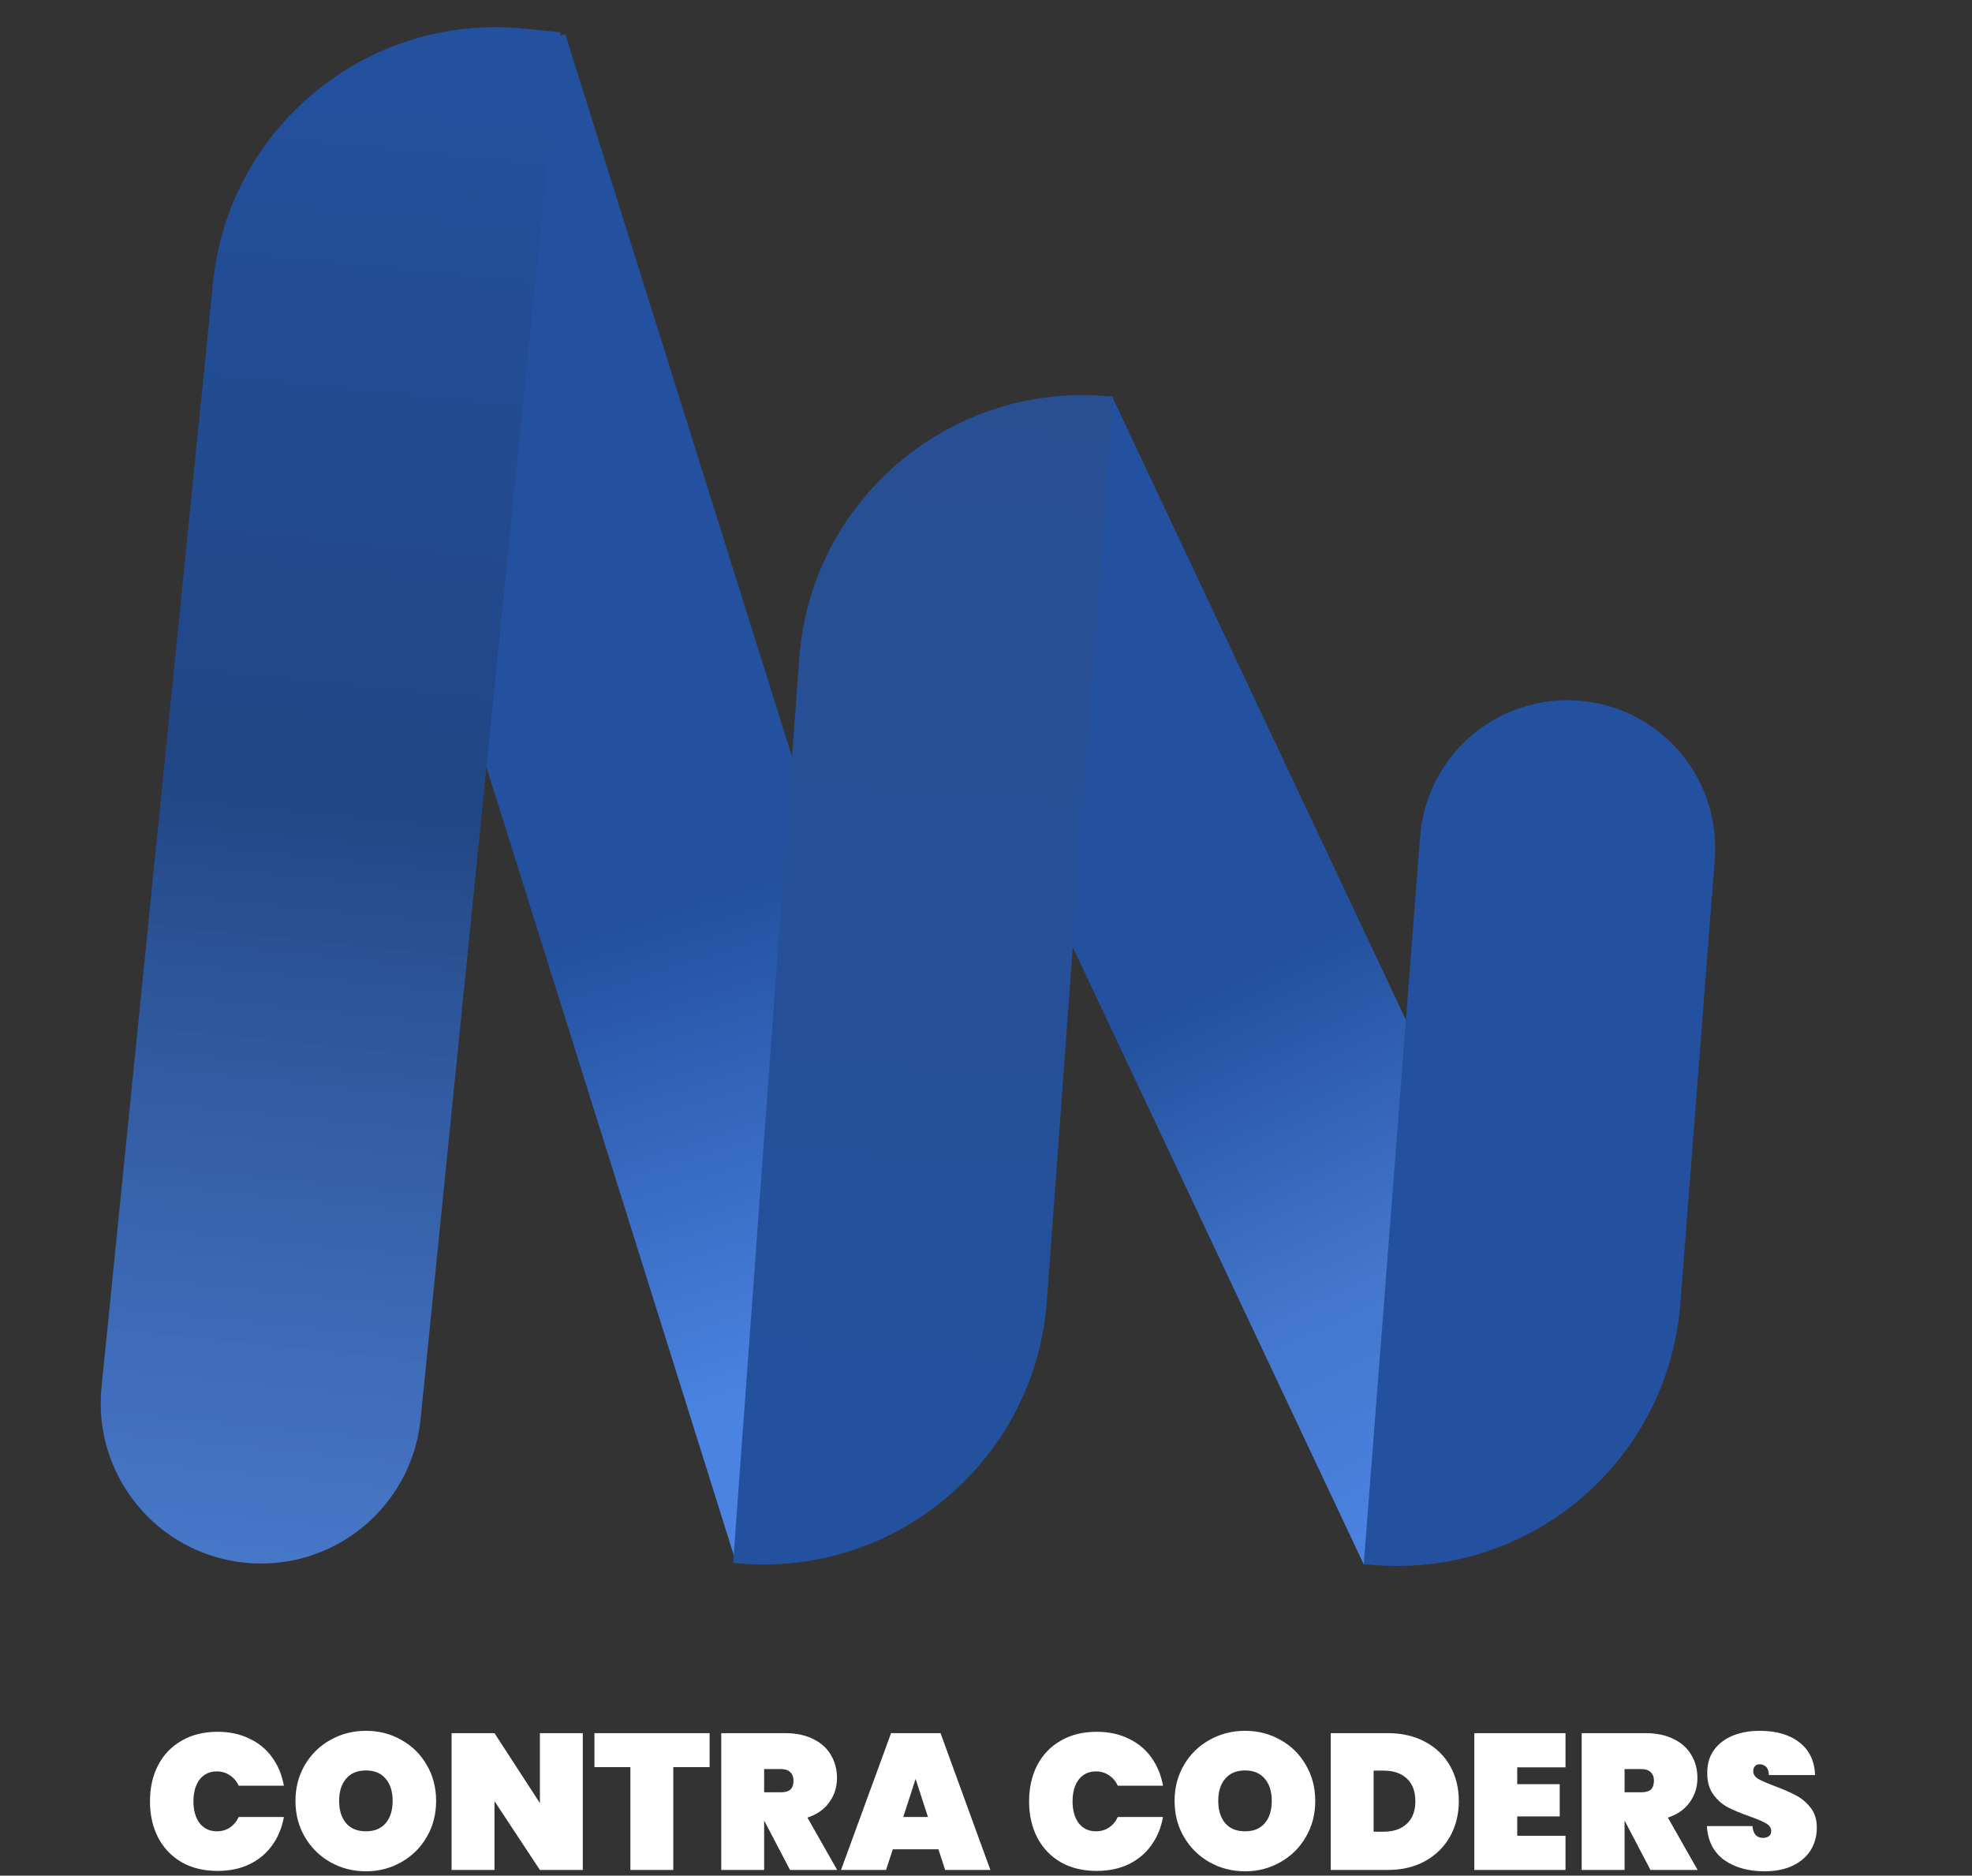 <svg width="347" height="330" viewBox="0 0 347 330" fill="none" xmlns="http://www.w3.org/2000/svg">
<rect x="0" y="0" width="347" height="330" fill="#333333" stroke="none"/>
<path d="M26.39 316.933C26.39 314.553 26.866 312.434 27.818 310.575C28.793 308.716 30.175 307.277 31.966 306.257C33.757 305.214 35.865 304.693 38.29 304.693C40.376 304.693 42.234 305.09 43.866 305.883C45.521 306.654 46.858 307.753 47.878 309.181C48.921 310.609 49.612 312.275 49.952 314.179L41.996 314.179C41.633 313.386 41.112 312.774 40.432 312.343C39.775 311.89 39.016 311.663 38.154 311.663C36.885 311.663 35.876 312.139 35.128 313.091C34.403 314.043 34.04 315.324 34.04 316.933C34.04 318.542 34.403 319.823 35.128 320.775C35.876 321.727 36.885 322.203 38.154 322.203C39.016 322.203 39.775 321.988 40.432 321.557C41.112 321.104 41.633 320.48 41.996 319.687L49.952 319.687C49.612 321.591 48.921 323.257 47.878 324.685C46.858 326.113 45.521 327.224 43.866 328.017C42.234 328.788 40.376 329.173 38.29 329.173C35.865 329.173 33.757 328.663 31.966 327.643C30.175 326.6 28.793 325.15 27.818 323.291C26.866 321.432 26.39 319.313 26.39 316.933ZM64.4 329.241C62.133 329.241 60.048 328.708 58.144 327.643C56.262 326.578 54.766 325.104 53.656 323.223C52.545 321.342 51.99 319.222 51.99 316.865C51.99 314.508 52.545 312.388 53.656 310.507C54.766 308.626 56.262 307.164 58.144 306.121C60.048 305.056 62.133 304.523 64.4 304.523C66.666 304.523 68.74 305.056 70.622 306.121C72.503 307.164 73.988 308.626 75.076 310.507C76.186 312.388 76.742 314.508 76.742 316.865C76.742 319.222 76.186 321.342 75.076 323.223C73.988 325.104 72.492 326.578 70.588 327.643C68.706 328.708 66.644 329.241 64.4 329.241ZM64.4 322.203C65.896 322.203 67.052 321.727 67.868 320.775C68.684 319.8 69.092 318.497 69.092 316.865C69.092 315.21 68.684 313.907 67.868 312.955C67.052 311.98 65.896 311.493 64.4 311.493C62.881 311.493 61.714 311.98 60.898 312.955C60.082 313.907 59.674 315.21 59.674 316.865C59.674 318.497 60.082 319.8 60.898 320.775C61.714 321.727 62.881 322.203 64.4 322.203ZM102.551 329.003L95.003 329.003L87.013 316.899L87.013 329.003L79.465 329.003L79.465 304.931L87.013 304.931L95.003 317.239L95.003 304.931L102.551 304.931L102.551 329.003ZM124.865 304.931L124.865 310.915L118.473 310.915L118.473 329.003L110.925 329.003L110.925 310.915L104.601 310.915L104.601 304.931L124.865 304.931ZM139.016 329.003L134.494 320.367H134.46L134.46 329.003L126.912 329.003L126.912 304.931L138.132 304.931C140.081 304.931 141.747 305.282 143.13 305.985C144.513 306.665 145.544 307.606 146.224 308.807C146.927 309.986 147.278 311.323 147.278 312.819C147.278 314.428 146.825 315.856 145.918 317.103C145.034 318.35 143.753 319.245 142.076 319.789L147.312 329.003L139.016 329.003ZM134.46 315.335L137.452 315.335C138.177 315.335 138.721 315.176 139.084 314.859C139.447 314.519 139.628 313.998 139.628 313.295C139.628 312.66 139.435 312.162 139.05 311.799C138.687 311.436 138.155 311.255 137.452 311.255L134.46 311.255L134.46 315.335ZM165.125 325.365L157.101 325.365L155.911 329.003L147.989 329.003L156.795 304.931L165.499 304.931L174.271 329.003L166.315 329.003L165.125 325.365ZM163.289 319.687L161.113 312.989L158.937 319.687L163.289 319.687ZM181.083 316.933C181.083 314.553 181.559 312.434 182.511 310.575C183.486 308.716 184.869 307.277 186.659 306.257C188.45 305.214 190.558 304.693 192.983 304.693C195.069 304.693 196.927 305.09 198.559 305.883C200.214 306.654 201.551 307.753 202.571 309.181C203.614 310.609 204.305 312.275 204.645 314.179L196.689 314.179C196.327 313.386 195.805 312.774 195.125 312.343C194.468 311.89 193.709 311.663 192.847 311.663C191.578 311.663 190.569 312.139 189.821 313.091C189.096 314.043 188.733 315.324 188.733 316.933C188.733 318.542 189.096 319.823 189.821 320.775C190.569 321.727 191.578 322.203 192.847 322.203C193.709 322.203 194.468 321.988 195.125 321.557C195.805 321.104 196.327 320.48 196.689 319.687L204.645 319.687C204.305 321.591 203.614 323.257 202.571 324.685C201.551 326.113 200.214 327.224 198.559 328.017C196.927 328.788 195.069 329.173 192.983 329.173C190.558 329.173 188.45 328.663 186.659 327.643C184.869 326.6 183.486 325.15 182.511 323.291C181.559 321.432 181.083 319.313 181.083 316.933ZM219.093 329.241C216.826 329.241 214.741 328.708 212.837 327.643C210.956 326.578 209.46 325.104 208.349 323.223C207.238 321.342 206.683 319.222 206.683 316.865C206.683 314.508 207.238 312.388 208.349 310.507C209.46 308.626 210.956 307.164 212.837 306.121C214.741 305.056 216.826 304.523 219.093 304.523C221.36 304.523 223.434 305.056 225.315 306.121C227.196 307.164 228.681 308.626 229.769 310.507C230.88 312.388 231.435 314.508 231.435 316.865C231.435 319.222 230.88 321.342 229.769 323.223C228.681 325.104 227.185 326.578 225.281 327.643C223.4 328.708 221.337 329.241 219.093 329.241ZM219.093 322.203C220.589 322.203 221.745 321.727 222.561 320.775C223.377 319.8 223.785 318.497 223.785 316.865C223.785 315.21 223.377 313.907 222.561 312.955C221.745 311.98 220.589 311.493 219.093 311.493C217.574 311.493 216.407 311.98 215.591 312.955C214.775 313.907 214.367 315.21 214.367 316.865C214.367 318.497 214.775 319.8 215.591 320.775C216.407 321.727 217.574 322.203 219.093 322.203ZM244.188 304.931C246.704 304.931 248.903 305.441 250.784 306.461C252.688 307.481 254.15 308.898 255.17 310.711C256.19 312.524 256.7 314.587 256.7 316.899C256.7 319.188 256.19 321.251 255.17 323.087C254.15 324.923 252.688 326.374 250.784 327.439C248.903 328.482 246.704 329.003 244.188 329.003L234.158 329.003L234.158 304.931L244.188 304.931ZM243.508 322.271C245.208 322.271 246.557 321.806 247.554 320.877C248.551 319.948 249.05 318.622 249.05 316.899C249.05 315.176 248.551 313.85 247.554 312.921C246.557 311.992 245.208 311.527 243.508 311.527L241.706 311.527L241.706 322.271L243.508 322.271ZM266.974 310.949L266.974 313.907L274.454 313.907L274.454 319.585L266.974 319.585L266.974 322.985L275.474 322.985L275.474 329.003L259.426 329.003L259.426 304.931L275.474 304.931L275.474 310.949L266.974 310.949ZM290.422 329.003L285.9 320.367H285.866L285.866 329.003L278.318 329.003L278.318 304.931L289.538 304.931C291.487 304.931 293.153 305.282 294.536 305.985C295.919 306.665 296.95 307.606 297.63 308.807C298.333 309.986 298.684 311.323 298.684 312.819C298.684 314.428 298.231 315.856 297.324 317.103C296.44 318.35 295.159 319.245 293.482 319.789L298.718 329.003L290.422 329.003ZM285.866 315.335L288.858 315.335C289.583 315.335 290.127 315.176 290.49 314.859C290.853 314.519 291.034 313.998 291.034 313.295C291.034 312.66 290.841 312.162 290.456 311.799C290.093 311.436 289.561 311.255 288.858 311.255L285.866 311.255L285.866 315.335ZM310.514 329.241C307.635 329.241 305.255 328.572 303.374 327.235C301.515 325.875 300.506 323.892 300.348 321.285L308.372 321.285C308.485 322.668 309.097 323.359 310.208 323.359C310.616 323.359 310.956 323.268 311.228 323.087C311.522 322.883 311.67 322.577 311.67 322.169C311.67 321.602 311.364 321.149 310.752 320.809C310.14 320.446 309.188 320.038 307.896 319.585C306.354 319.041 305.074 318.508 304.054 317.987C303.056 317.466 302.195 316.706 301.47 315.709C300.744 314.712 300.393 313.431 300.416 311.867C300.416 310.303 300.812 308.977 301.606 307.889C302.422 306.778 303.521 305.94 304.904 305.373C306.309 304.806 307.884 304.523 309.63 304.523C312.576 304.523 314.911 305.203 316.634 306.563C318.379 307.923 319.297 309.838 319.388 312.309L311.262 312.309C311.239 311.629 311.069 311.142 310.752 310.847C310.434 310.552 310.049 310.405 309.596 310.405C309.278 310.405 309.018 310.518 308.814 310.745C308.61 310.949 308.508 311.244 308.508 311.629C308.508 312.173 308.802 312.626 309.392 312.989C310.004 313.329 310.967 313.748 312.282 314.247C313.8 314.814 315.047 315.358 316.022 315.879C317.019 316.4 317.88 317.126 318.606 318.055C319.331 318.984 319.694 320.152 319.694 321.557C319.694 323.03 319.331 324.356 318.606 325.535C317.88 326.691 316.826 327.598 315.444 328.255C314.061 328.912 312.418 329.241 310.514 329.241Z" fill="white"/>
<path d="M64.971 69.228C56.703 42.881 71.359 14.82 97.706 6.551L99.464 6L164.032 211.747C172.3 238.094 157.644 266.155 131.297 274.424L129.539 274.975L64.971 69.228Z" fill="url(#paint0_linear_10_50)"/>
<path d="M173.089 133.381C161.887 109.621 172.068 81.278 195.828 70.076V70.076L262.675 211.863C273.878 235.623 263.697 263.966 239.937 275.168V275.168L173.089 133.381Z" fill="url(#paint1_linear_10_50)"/>
<path d="M249.89 147.191C250.999 132.874 263.504 122.168 277.821 123.277V123.277C292.137 124.386 302.844 136.891 301.734 151.208L295.678 229.381C293.545 256.913 269.496 277.502 241.965 275.369L239.971 275.215L249.89 147.191Z" fill="#23519F"/>
<path d="M37.483 49.757C40.257 22.282 64.779 2.259 92.253 5.033L98.648 5.679L74.004 249.71C72.439 265.213 58.602 276.512 43.099 274.946V274.946C27.596 273.381 16.297 259.544 17.863 244.041L37.483 49.757Z" fill="url(#paint2_linear_10_50)"/>
<path d="M140.632 115.867C142.645 88.326 166.603 67.632 194.144 69.645L195.847 69.769L184.215 228.902C182.202 256.443 158.244 277.137 130.703 275.124L129 275L140.632 115.867Z" fill="url(#paint3_linear_10_50)"/>
<defs>
<linearGradient id="paint0_linear_10_50" x1="74.732" y1="13.761" x2="154.271" y2="267.214" gradientUnits="userSpaceOnUse">
<stop offset="0.575" stop-color="#23519F"/>
<stop offset="0.899" stop-color="#4B83E2"/>
<stop offset="1" stop-color="#4B83E2"/>
</linearGradient>
<linearGradient id="paint1_linear_10_50" x1="174.317" y1="80.218" x2="261.448" y2="265.026" gradientUnits="userSpaceOnUse">
<stop offset="0.499" stop-color="#23519F"/>
<stop offset="0.784" stop-color="#4477CD"/>
<stop offset="1" stop-color="#4B83E2"/>
</linearGradient>
<linearGradient id="paint2_linear_10_50" x1="70.577" y1="2.845" x2="43.099" y2="274.946" gradientUnits="userSpaceOnUse">
<stop stop-color="#23519F"/>
<stop offset="0.5" stop-color="#214685"/>
<stop offset="1" stop-color="#4B83E2" stop-opacity="0.85"/>
</linearGradient>
<linearGradient id="paint3_linear_10_50" x1="170.062" y1="67.885" x2="154.785" y2="276.885" gradientUnits="userSpaceOnUse">
<stop stop-color="#284F92"/>
<stop offset="1" stop-color="#23519F"/>
</linearGradient>
</defs>
</svg>
